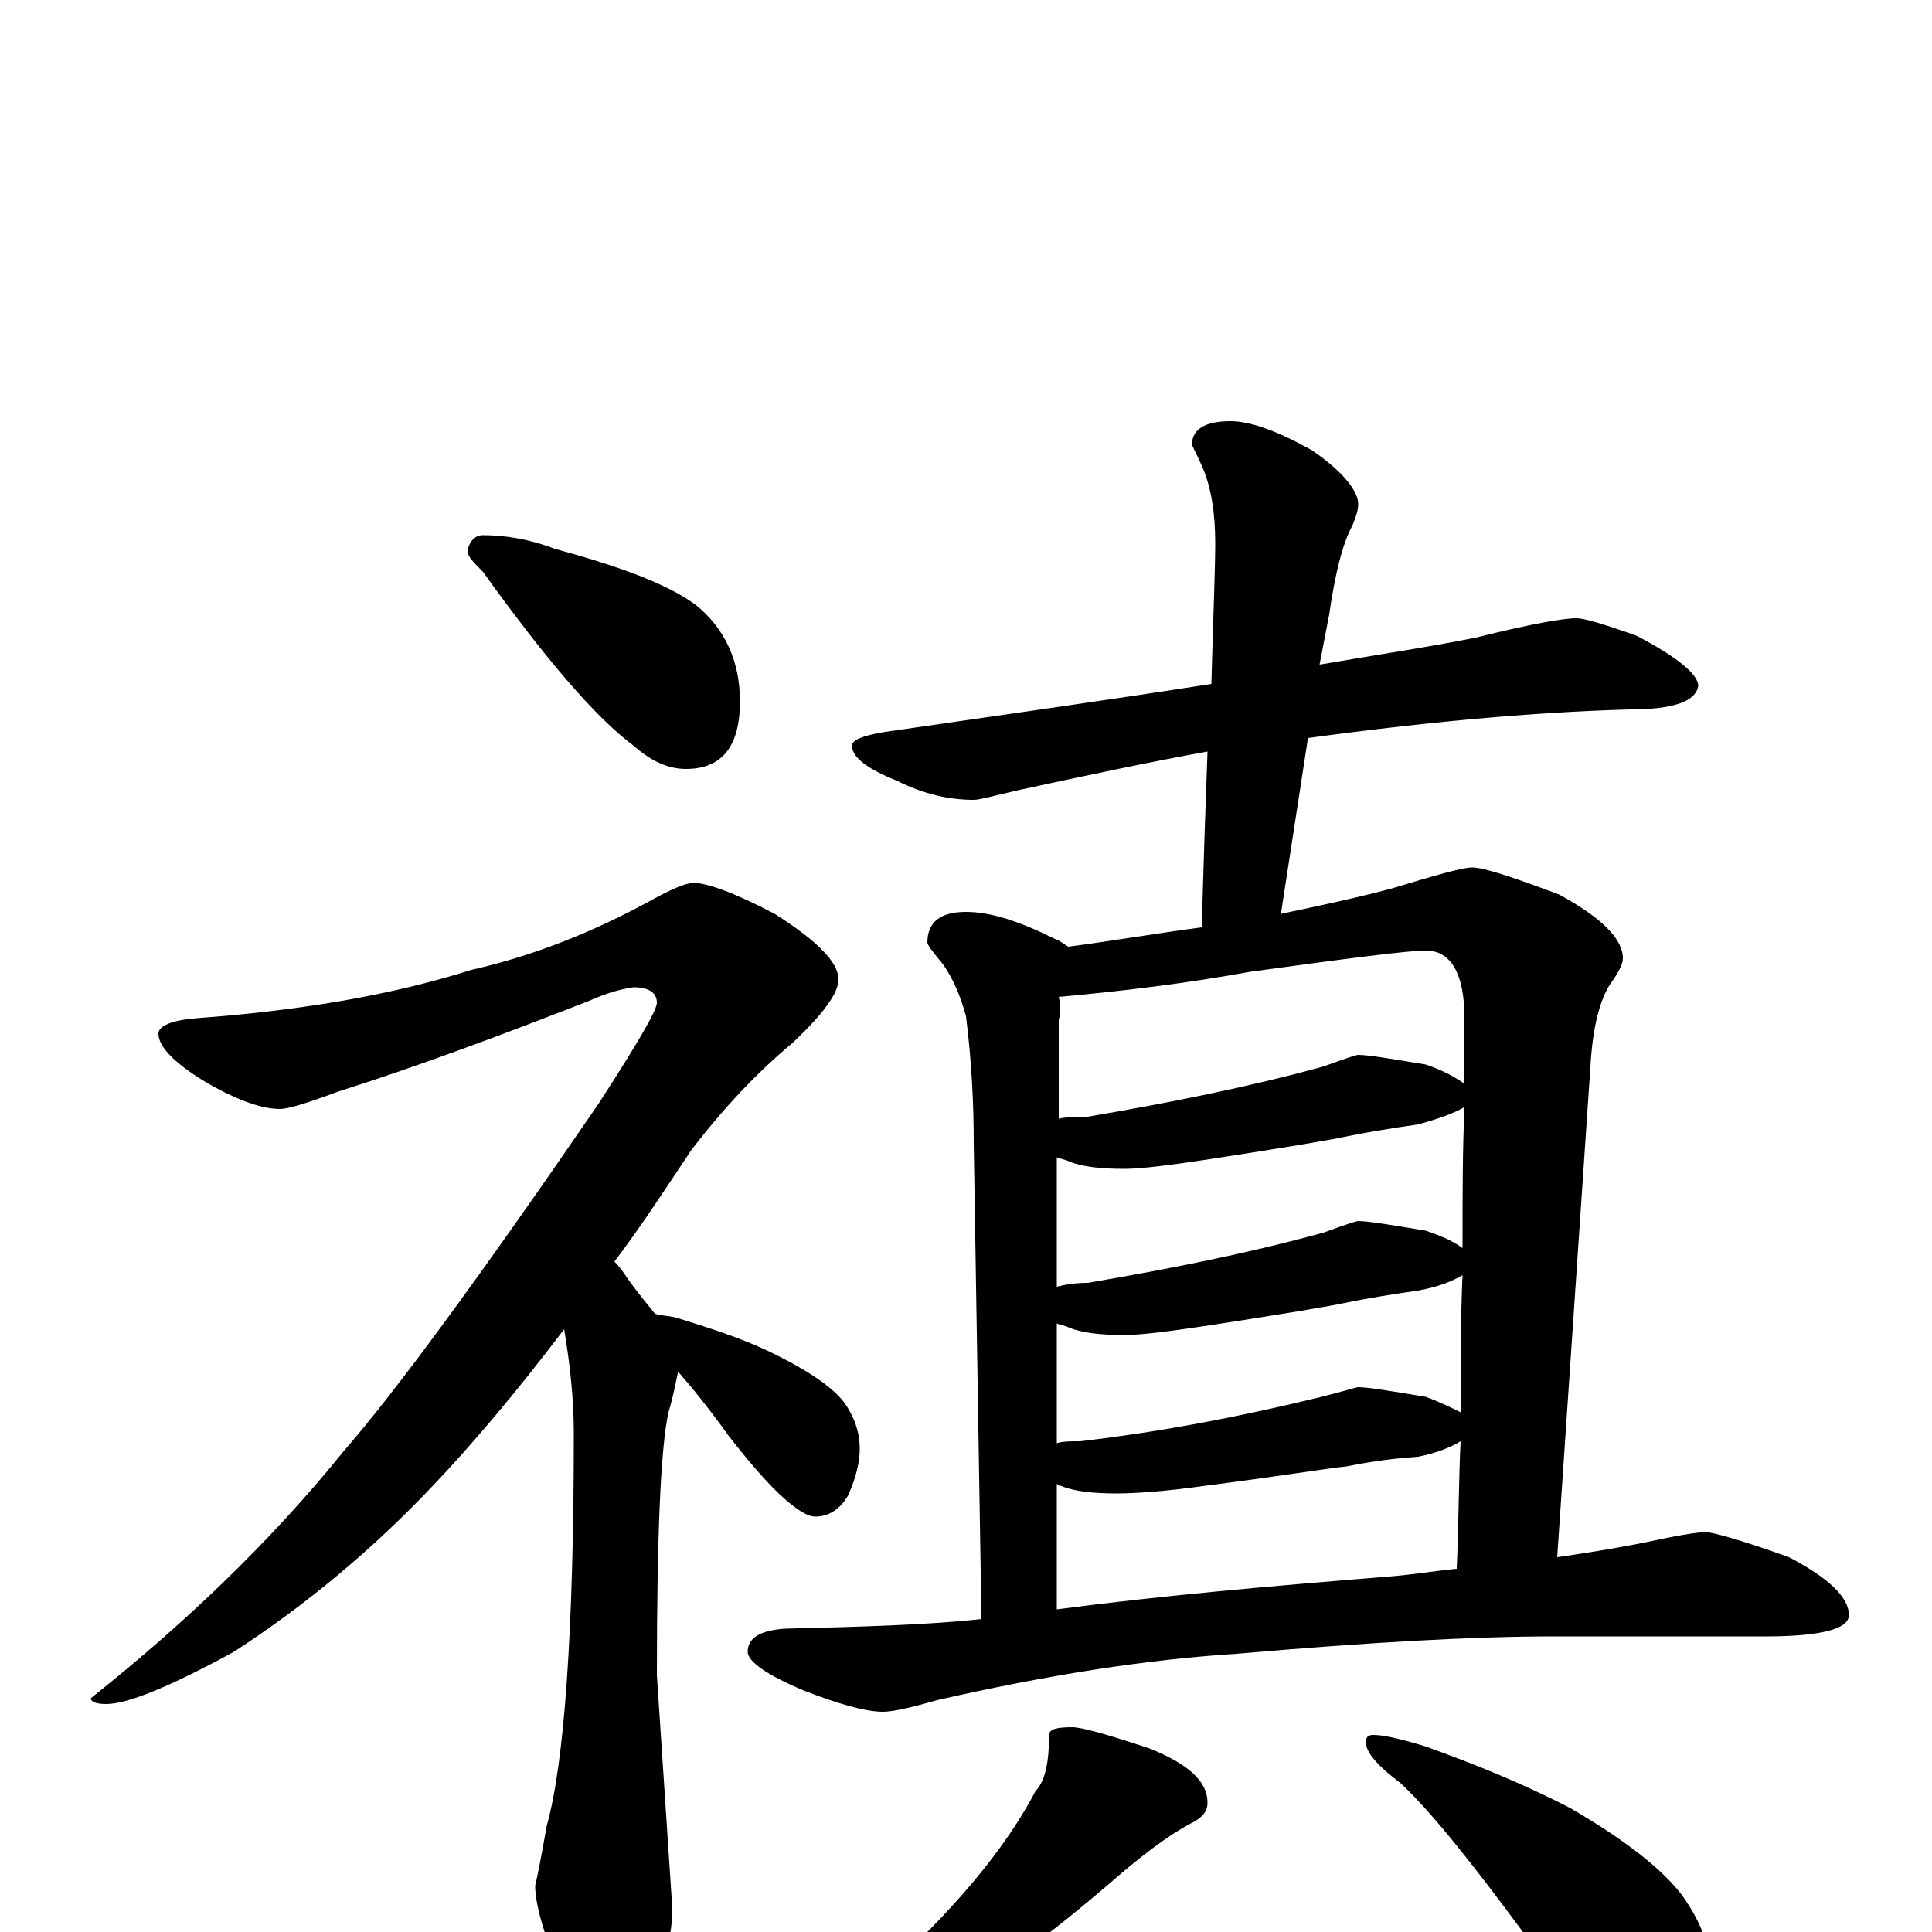 <?xml version="1.0" encoding="utf-8" ?>
<!DOCTYPE svg PUBLIC "-//W3C//DTD SVG 1.1//EN" "http://www.w3.org/Graphics/SVG/1.1/DTD/svg11.dtd">
<svg version="1.1" id="Layer_1" xmlns="http://www.w3.org/2000/svg" xmlns:xlink="http://www.w3.org/1999/xlink" x="0px" y="145px" width="1000px" height="1000px" viewBox="0 0 1000 1000" enable-background="new 0 0 1000 1000" xml:space="preserve">
<g id="Layer_1">
<path id="glyph" transform="matrix(1 0 0 -1 0 1000)" d="M250,723C261,723 274,721 287,716C320,707 345,698 360,687C375,675 383,658 383,637C383,614 374,602 355,602C346,602 337,606 328,614C309,628 283,658 250,704C245,709 242,712 242,715C243,720 246,723 250,723M359,543C366,543 380,538 401,527C423,513 434,502 434,493C434,486 426,475 410,460C392,445 375,427 358,405C344,384 331,364 318,347C321,344 323,341 325,338C330,331 335,325 339,320C342,319 346,319 350,318C366,313 382,308 397,301C418,291 431,282 437,274C442,267 445,259 445,250C445,243 443,235 439,226C435,219 429,215 422,215C419,215 415,217 410,221C402,227 391,239 377,257C367,271 358,282 351,290C350,286 349,279 346,269C342,251 340,206 340,133l8,-121C348,-1 344,-18 336,-39C331,-54 326,-62 320,-62C312,-62 304,-53 296,-35C283,-7 277,13 277,24C278,28 280,38 283,55C292,87 297,155 297,258C297,276 295,294 292,312C267,279 244,252 225,232C193,198 158,169 121,145C88,127 66,118 55,118C50,118 47,119 47,121C96,160 140,202 178,249C205,280 249,340 310,429C330,460 340,477 340,481C340,486 336,489 328,489C321,488 314,486 305,482C259,464 216,448 175,435C159,429 149,426 145,426C136,426 124,430 108,439C91,449 82,458 82,465C82,469 89,472 102,473C156,477 203,485 244,498C275,505 306,517 337,534C348,540 355,543 359,543M816,680C820,680 830,677 847,671C868,660 879,651 879,645C878,638 869,634 852,633C801,632 743,627 677,618l-14,-91C682,531 701,535 720,540C743,547 757,551 762,551C768,551 783,546 807,537C829,525 840,514 840,504C840,501 838,497 833,490C827,480 824,465 823,445l-17,-251C827,197 844,200 858,203C872,206 880,207 883,207C886,207 901,203 926,194C947,183 957,173 957,164C957,157 943,153 914,153l-110,0C763,153 709,150 640,144C593,141 542,133 485,120C471,116 462,114 457,114C448,114 434,118 416,125C397,133 387,140 387,145C387,152 393,156 406,157C447,158 481,159 508,162l-4,246C504,428 503,450 500,474C497,485 493,494 488,501C483,507 480,511 480,512C480,523 487,528 500,528C513,528 528,523 546,514C549,513 551,511 553,510C576,513 599,517 622,520C623,555 624,585 625,611C597,606 564,599 527,591C514,588 507,586 504,586C491,586 478,589 464,596C449,602 441,608 441,614C441,617 446,619 457,621C519,630 576,638 627,646C628,682 629,706 629,719C629,734 627,748 622,759C619,766 617,769 617,770C617,778 624,782 637,782C647,782 661,777 679,767C695,756 703,746 703,739C703,736 702,733 700,728C695,719 691,703 688,682l-5,-26C712,661 739,665 764,670C792,677 809,680 816,680M547,167C600,174 657,179 719,184C732,185 743,187 754,188C755,211 755,233 756,254C751,251 744,248 734,246C719,245 707,243 697,241C687,240 663,236 624,231C603,228 587,227 578,227C566,227 556,228 549,231C548,231 548,231 547,232M547,253C550,254 554,254 559,254C602,259 643,267 684,277C696,280 702,282 703,282C708,282 720,280 738,277C746,274 752,271 756,269C756,294 756,318 757,340C752,337 745,334 734,332C720,330 708,328 698,326C689,324 665,320 626,314C606,311 591,309 582,309C570,309 560,310 553,313C551,314 549,314 547,315M547,334C551,335 556,336 563,336C604,343 645,351 685,362C696,366 702,368 703,368C708,368 720,366 738,363C747,360 753,357 757,354C757,381 757,405 758,427C753,424 745,421 734,418C720,416 708,414 698,412C689,410 665,406 626,400C606,397 591,395 582,395C570,395 560,396 553,399C551,400 549,400 547,401l0,-1M548,421C553,422 558,422 563,422C604,429 645,437 685,448C696,452 702,454 703,454C708,454 720,452 738,449C747,446 754,442 758,439C758,451 758,462 758,473C758,496 751,508 738,508C729,508 698,504 647,497C614,491 581,487 548,484C549,480 549,476 548,472C548,462 548,445 548,421M555,106C560,106 574,102 595,95C615,87 625,78 625,67C625,62 622,59 616,56C603,49 589,38 573,24C546,1 520,-19 493,-35C474,-46 457,-54 440,-61C430,-64 423,-66 418,-66C413,-66 410,-65 410,-62C435,-44 457,-24 478,-2C505,25 524,50 536,73C541,78 543,88 543,102C543,105 547,106 555,106M711,102C716,102 725,100 738,96C763,87 788,77 813,64C844,46 865,29 874,14C883,0 887,-15 887,-31C887,-40 885,-49 880,-58C876,-66 870,-70 863,-70C860,-70 853,-67 844,-61C830,-51 812,-31 789,-1C761,37 740,63 725,77C713,86 707,93 707,98C707,101 708,102 711,102z"/>
</g>
</svg>
